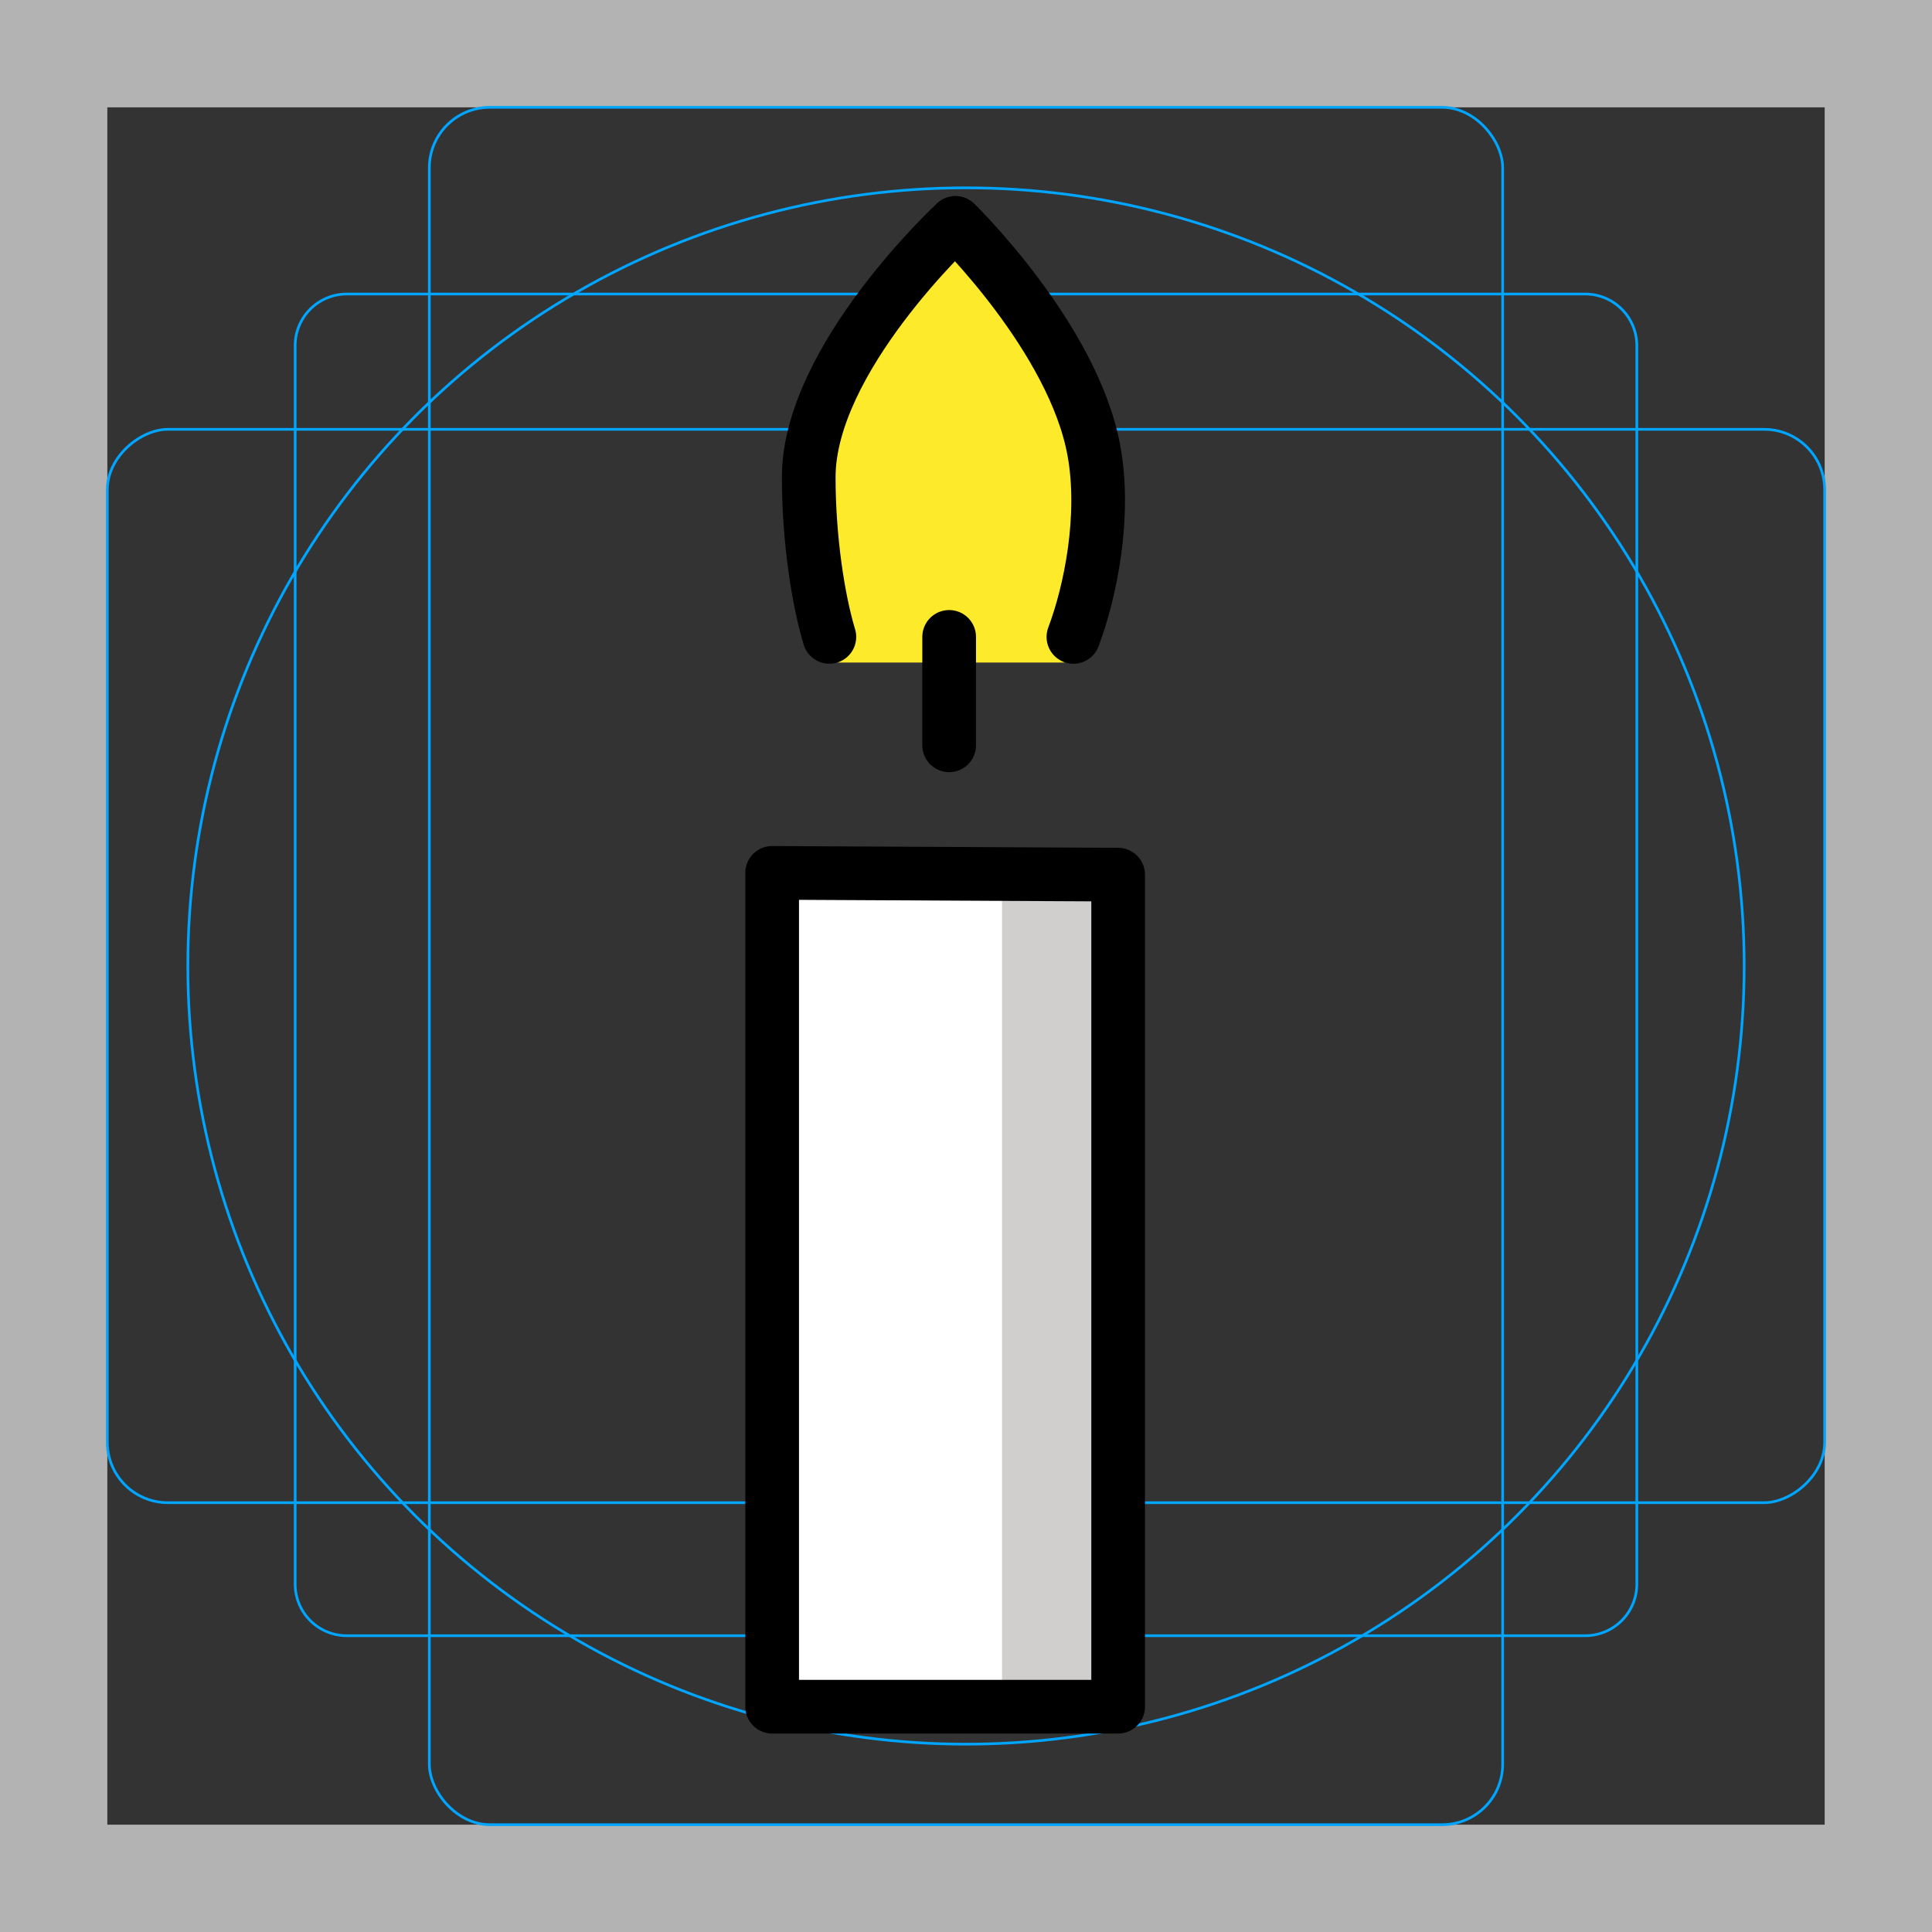 <svg id="emoji" xmlns="http://www.w3.org/2000/svg" viewBox="0 0 72 72">
  <rect x="0" y="0" width="72" height="72" fill="#333333" stroke="none"/>
  <g id="grid">
    <path d="M68,4V68H4V4H68m4-4H0V72H72V0Z" fill="#b3b3b3"/>
    <path d="M12.923,10.958H59.077A1.923,1.923,0,0,1,61,12.881V59.035a1.923,1.923,0,0,1-1.923,1.923H12.923A1.923,1.923,0,0,1,11,59.035V12.881A1.923,1.923,0,0,1,12.923,10.958Z" fill="none" stroke="#00a5ff" stroke-miterlimit="10" stroke-width=".1"/>
    <rect x="16" y="4" width="40" height="64" rx="2.254" fill="none" stroke="#00a5ff" stroke-miterlimit="10" stroke-width=".1"/>
    <rect x="16" y="4" width="40" height="64" rx="2.254" transform="translate(72) rotate(90)" fill="none" stroke="#00a5ff" stroke-miterlimit="10" stroke-width=".1"/>
    <circle cx="36" cy="36" r="29" fill="none" stroke="#00a5ff" stroke-miterlimit="10" stroke-width=".1"/>
  </g>
  <g id="color">
    <polygon fill="#FFFFFF" points="41.67,32.658 28.776,32.596 28.776,63.604 41.282,63.604" stroke="none"/>
    <polygon fill="#d0cfce" points="37.343,63.604 41.67,63.604 41.67,32.548 37.343,32.529" stroke="none"/>
    <path fill="#FCEA2B" d="M30.139,16c0,1.979-0.013,4.86,0.428,6.32c0.16,0.528,1.16,2.21,0.633,2.371h5.848 h2.71c-0.036-0.009-0.136,0.006-0.109-0.02c0.812-0.772,0.812-0.772,1.007-1.289 c0.584-1.545,0.518-4.321,0.116-6.561c-0.52-2.9-3.95-7.175-5.165-8.517 C34.2,9.779,30.139,12.967,30.139,16z" stroke="none"/>
    <line fill="#FFFFFF" stroke="none" stroke-width="2" stroke-linecap="round" stroke-linejoin="round" stroke-miterlimit="10" x1="35.372" y1="23.735" x2="35.372" y2="27.776"/>
  </g>
  <g id="hair"/>
  <g id="skin"/>
  <g id="skin-shadow"/>
  <g id="line">
    <path fill="none" stroke="#000000" stroke-width="2" stroke-linecap="round" stroke-linejoin="round" stroke-miterlimit="10" d="M30.908,23.735c-0.426-1.411-0.769-3.689-0.769-5.949c0-4.416,5.468-9.482,5.468-9.482s4.407,4.292,5.165,8.517 c0.433,2.41-0.125,5.209-0.769,6.915"/>
    <polygon fill="none" stroke="#000000" stroke-width="2" stroke-linecap="round" stroke-linejoin="round" stroke-miterlimit="10" points="28.776,63.604 41.67,63.604 41.67,32.596 28.776,32.529"/>
    <line fill="none" stroke="#000000" stroke-width="2" stroke-linecap="round" stroke-linejoin="round" stroke-miterlimit="10" x1="35.372" y1="23.735" x2="35.372" y2="27.776"/>
  </g>
</svg>
